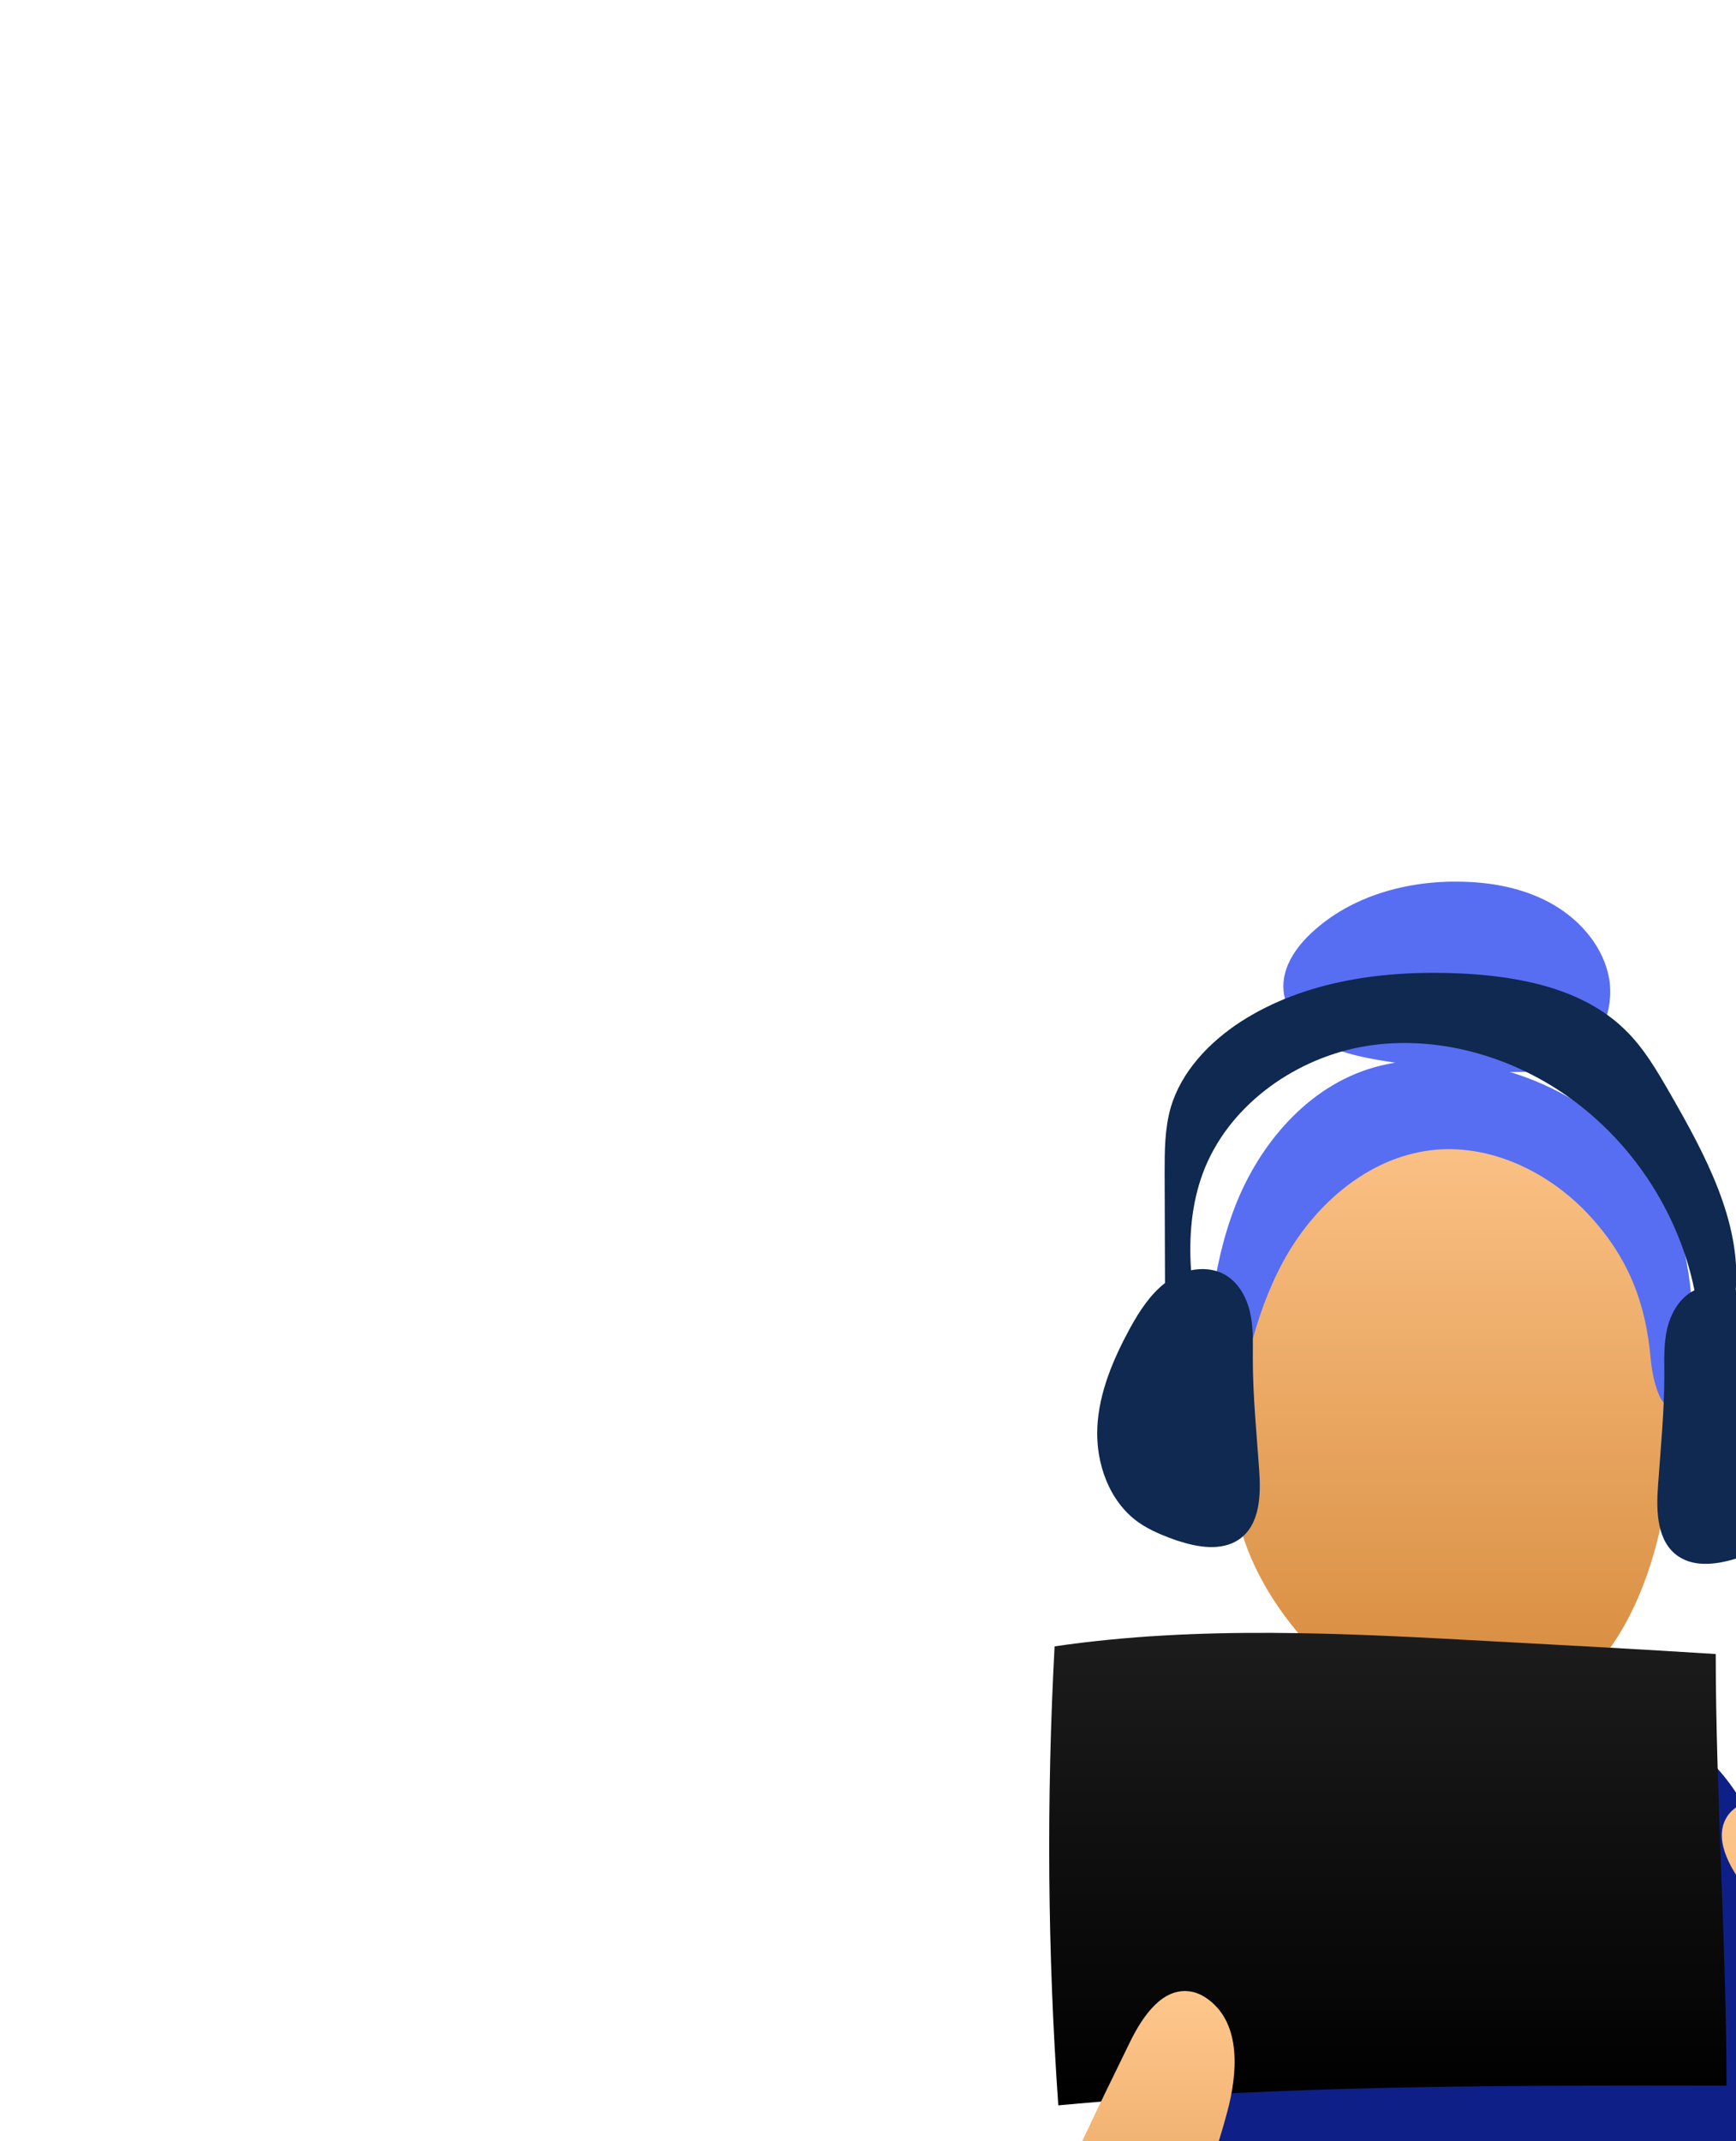 <svg width="262" height="323" viewBox="0 0 262 323" fill="none" xmlns="http://www.w3.org/2000/svg">
<g clip-path="url(#clip0_714_3722)" filter="url(#filter0_dd_714_3722)">
<g filter="url(#filter1_dd_714_3722)">
<path d="M84.003 273.731C87.878 285.116 88.102 297.821 84.565 309.261C84.228 310.361 83.835 311.516 84.003 312.616C84.284 314.816 86.305 316.301 88.215 317.346C97.873 322.461 109.159 322.956 119.996 323.011C137.46 323.066 154.923 322.076 172.274 320.041C174.239 317.676 172.947 314.046 171.993 311.021C169.241 301.946 171.319 292.156 172.274 282.696C172.386 281.596 172.442 280.441 171.993 279.507C171.544 278.627 170.701 278.077 169.859 277.527C157.618 269.992 143.355 265.922 129.093 265.922C123.309 265.922 117.526 266.582 111.742 267.461C102.365 268.947 93.1 271.036 84.003 273.731Z" fill="url(#paint0_linear_714_3722)"/>
<path d="M123.91 129.415C127.223 130.186 130.592 130.351 134.074 129.745C153.109 126.555 159.398 103.621 160.072 89.486C160.746 75.571 160.072 61.216 153.671 48.511C148.673 38.666 139.577 32.781 127.336 32.396C124.809 32.341 122.338 32.671 119.867 33.166C90.612 38.941 91.062 77.441 94.712 98.231C96.901 110.385 109.03 125.95 123.91 129.415Z" fill="url(#paint1_linear_714_3722)"/>
<path d="M160.538 53.272C155.372 39.852 141.053 30.942 126.454 30.008C122.692 29.788 118.874 30.008 115.28 31.052C105.341 33.912 97.985 42.657 94.335 52.172C90.685 61.687 90.124 72.027 89.618 82.202C89.563 83.632 89.506 85.062 90.18 86.327C90.854 87.592 92.538 88.417 93.774 87.757C95.402 78.352 97.087 68.782 101.635 60.367C106.183 51.952 114.213 44.748 123.871 43.537C132.743 42.438 141.671 46.727 147.735 53.217C153.8 59.707 156.383 66.637 157.113 74.887C157.562 80.057 160.032 86.602 162.447 77.582C164.356 70.212 163.233 60.257 160.538 53.272Z" fill="#576EF2"/>
<path d="M145.316 29.964C142.34 31.614 138.803 31.779 135.377 31.724C128.976 31.614 122.631 31.064 116.342 29.964C113.029 29.414 109.604 28.644 106.796 26.884C103.933 25.124 101.686 22.099 101.686 18.799C101.686 15.719 103.595 12.914 105.898 10.769C111.85 5.159 120.441 2.794 128.695 3.014C133.524 3.124 138.466 4.114 142.621 6.589C146.776 9.064 150.089 13.079 150.875 17.754C151.605 22.429 149.528 27.599 145.316 29.964Z" fill="#576EF2"/>
<path d="M178.403 470.184C176.494 428.438 180.537 385.87 180.144 343.905C181.435 329.329 179.358 314.534 174.136 300.839C173.799 300.014 173.462 299.134 172.788 298.474C170.767 296.439 167.341 297.539 164.702 298.584C139.209 308.869 109.112 306.449 85.866 291.929C81.261 298.749 79.97 307.164 78.847 315.304C76.993 328.449 75.028 341.54 74.523 354.682V354.738C74.411 357.542 74.355 360.402 74.41 363.262C74.747 379.707 77.948 395.88 80.475 412.049C82.103 422.607 83.563 433.224 83.732 443.948C83.844 452.692 82.609 460.725 84.574 469.305C89.515 490.423 89.515 513.411 91.593 534.973C93.839 558.072 96.029 581.172 97.826 604.327C97.882 605.262 97.994 606.197 98.05 607.076C99.23 607.407 117.423 611.477 117.423 606.856C118.883 561.978 120.343 517.042 121.803 472.165C122.42 453.243 123.094 434.103 127.979 416.119C130.001 416.339 132.022 416.503 134.044 416.723C145.105 476.123 156.223 535.576 167.285 594.976C168.24 600.201 169.419 605.869 172.957 609.221C176.494 612.576 183.064 611.641 184.074 606.416C180.874 560.988 180.481 515.612 178.403 470.184Z" fill="#2E388F"/>
<path d="M100.616 128.808C103.721 130.54 106.997 132.041 110.555 133.196C124.446 137.699 141.331 135.621 152.851 128C162.169 130.483 168.776 137.064 172.164 144.281C175.553 151.555 176.174 159.406 176.795 167.143C179.505 203.341 182.216 239.597 184.927 275.796C185.04 277.586 185.152 279.491 184.193 281.107C182.16 284.398 176.626 285.091 171.995 285.264C140.597 286.649 109.03 286.072 77.688 283.589C76.389 283.474 75.034 283.359 73.961 282.839C71.533 281.627 71.194 279.029 71.138 276.777C70.403 242.368 72.606 207.902 77.801 173.782C79.721 161.254 82.093 148.553 88.813 137.179C90.168 134.87 91.863 132.503 94.573 131.06C97.227 129.616 97.961 127.307 100.616 128.808Z" fill="#0E2087"/>
<g filter="url(#filter2_d_714_3722)">
<path d="M133.138 152.603C111.127 151.393 88.947 150.183 67.16 153.373C65.924 176.418 66.093 199.572 67.721 222.617C100.738 219.537 135.44 219.592 168.569 219.647C168.569 198.968 166.941 175.153 166.941 154.528C155.655 153.813 144.424 153.208 133.138 152.603Z" fill="url(#paint2_linear_714_3722)"/>
</g>
<path d="M71.309 233.963C69.344 237.098 67.379 239.793 65.469 241.113C62.999 242.763 59.349 242.323 57.383 240.123C52.161 234.293 61.595 215.923 63.953 209.983C68.277 199.038 73.443 188.478 78.609 177.918C80.462 174.178 83.438 169.778 87.649 170.438C88.716 170.603 89.671 171.098 90.513 171.758C95.342 175.498 94.781 182.813 93.208 188.643C90.344 199.423 85.74 209.763 79.62 219.168C77.486 222.523 74.454 228.848 71.309 233.963Z" fill="url(#paint3_linear_714_3722)"/>
<path d="M216.51 188.589C216.454 187.214 215.949 185.894 215.387 184.629C209.21 170.384 199.777 157.569 187.985 147.23C183.381 143.214 177.035 139.365 171.42 141.84C170.466 142.279 169.568 142.884 168.894 143.709C166.367 147.065 168.95 151.684 171.533 154.984C180.18 166.204 188.94 177.424 198.766 187.599C197.756 188.424 197.026 189.634 196.352 190.734C188.603 203.769 178.664 215.539 172.543 229.344C171.533 231.654 170.634 234.074 170.971 236.549C171.364 239.024 173.442 241.389 175.969 241.279C178.046 241.169 179.619 239.519 181.022 237.979C187.199 231.104 193.319 224.229 199.496 217.409C205.28 210.974 211.176 204.154 213.422 195.904C214.882 193.594 216.622 191.339 216.51 188.589Z" fill="url(#paint4_linear_714_3722)"/>
<path d="M177.767 72.795C176.307 70.21 174.678 67.571 172.208 65.81C171.534 65.315 170.748 64.93 169.962 64.6C170.804 54.316 165.357 44.196 160.079 35.011C158.114 31.601 156.092 28.081 153.229 25.331C146.94 19.171 137.45 17.301 128.578 16.861C117.011 16.311 104.938 17.906 95.28 24.121C90.451 27.256 86.24 31.711 84.668 37.156C83.769 40.346 83.769 43.701 83.769 46.946C83.769 52.501 83.825 58.001 83.825 63.556C81.579 65.315 80.007 67.736 78.603 70.265C76.02 74.995 73.831 80.11 73.606 85.445C73.381 90.78 75.403 96.5 79.782 99.635C81.579 100.9 83.657 101.725 85.735 102.44C88.767 103.43 92.304 104.035 94.943 102.275C98.2 100.075 98.313 95.51 98.032 91.66C97.638 86.105 97.077 80.55 97.077 74.94C97.077 72.576 97.189 70.155 96.628 67.846C96.066 65.535 94.775 63.281 92.641 62.181C91.125 61.41 89.44 61.301 87.756 61.631C87.419 56.626 87.812 51.621 89.553 46.946C93.203 37.156 102.805 30.006 113.249 27.971C123.693 25.991 134.811 28.851 143.627 34.736C153.959 41.611 161.314 52.666 163.729 64.656C163.729 64.656 163.673 64.656 163.617 64.711C161.483 65.81 160.192 68.066 159.63 70.376C159.068 72.686 159.181 75.105 159.181 77.47C159.181 83.025 158.619 88.635 158.226 94.19C157.945 98.04 158.058 102.605 161.314 104.805C163.954 106.565 167.491 105.96 170.523 104.97C172.601 104.31 174.735 103.485 176.476 102.165C180.911 98.975 182.877 93.31 182.652 87.975C182.54 82.585 180.35 77.47 177.767 72.795Z" fill="#0F2950"/>
</g>
</g>
<defs>
<filter id="filter0_dd_714_3722" x="-7" y="0" width="317" height="397" filterUnits="userSpaceOnUse" color-interpolation-filters="sRGB">
<feFlood flood-opacity="0" result="BackgroundImageFix"/>
<feColorMatrix in="SourceAlpha" type="matrix" values="0 0 0 0 0 0 0 0 0 0 0 0 0 0 0 0 0 0 127 0" result="hardAlpha"/>
<feOffset dx="9" dy="13"/>
<feGaussianBlur stdDeviation="8"/>
<feColorMatrix type="matrix" values="0 0 0 0 0 0 0 0 0 0.066 0 0 0 0 0.167 0 0 0 0.03 0"/>
<feBlend mode="normal" in2="BackgroundImageFix" result="effect1_dropShadow_714_3722"/>
<feColorMatrix in="SourceAlpha" type="matrix" values="0 0 0 0 0 0 0 0 0 0 0 0 0 0 0 0 0 0 127 0" result="hardAlpha"/>
<feOffset dx="37" dy="52"/>
<feGaussianBlur stdDeviation="12.5"/>
<feColorMatrix type="matrix" values="0 0 0 0 0 0 0 0 0 0 0 0 0 0 0 0 0 0 0.01 0"/>
<feBlend mode="normal" in2="effect1_dropShadow_714_3722" result="effect2_dropShadow_714_3722"/>
<feBlend mode="normal" in="SourceGraphic" in2="effect2_dropShadow_714_3722" result="shape"/>
</filter>
<filter id="filter1_dd_714_3722" x="48.831" y="0" width="265.015" height="710.149" filterUnits="userSpaceOnUse" color-interpolation-filters="sRGB">
<feFlood flood-opacity="0" result="BackgroundImageFix"/>
<feColorMatrix in="SourceAlpha" type="matrix" values="0 0 0 0 0 0 0 0 0 0 0 0 0 0 0 0 0 0 127 0" result="hardAlpha"/>
<feOffset dx="9" dy="13"/>
<feGaussianBlur stdDeviation="8"/>
<feColorMatrix type="matrix" values="0 0 0 0 0 0 0 0 0 0.066 0 0 0 0 0.167 0 0 0 0.03 0"/>
<feBlend mode="normal" in2="BackgroundImageFix" result="effect1_dropShadow_714_3722"/>
<feColorMatrix in="SourceAlpha" type="matrix" values="0 0 0 0 0 0 0 0 0 0 0 0 0 0 0 0 0 0 127 0" result="hardAlpha"/>
<feOffset dx="37" dy="52"/>
<feGaussianBlur stdDeviation="12.5"/>
<feColorMatrix type="matrix" values="0 0 0 0 0 0 0 0 0 0 0 0 0 0 0 0 0 0 0.01 0"/>
<feBlend mode="normal" in2="effect1_dropShadow_714_3722" result="effect2_dropShadow_714_3722"/>
<feBlend mode="normal" in="SourceGraphic" in2="effect2_dropShadow_714_3722" result="shape"/>
</filter>
<filter id="filter2_d_714_3722" x="16.349" y="66.334" width="202.22" height="171.283" filterUnits="userSpaceOnUse" color-interpolation-filters="sRGB">
<feFlood flood-opacity="0" result="BackgroundImageFix"/>
<feColorMatrix in="SourceAlpha" type="matrix" values="0 0 0 0 0 0 0 0 0 0 0 0 0 0 0 0 0 0 127 0" result="hardAlpha"/>
<feOffset dy="-35"/>
<feGaussianBlur stdDeviation="25"/>
<feComposite in2="hardAlpha" operator="out"/>
<feColorMatrix type="matrix" values="0 0 0 0 0.342 0 0 0 0 0.44 0 0 0 0 1 0 0 0 0.65 0"/>
<feBlend mode="normal" in2="BackgroundImageFix" result="effect1_dropShadow_714_3722"/>
<feBlend mode="normal" in="SourceGraphic" in2="effect1_dropShadow_714_3722" result="shape"/>
</filter>
<linearGradient id="paint0_linear_714_3722" x1="128.632" y1="265.922" x2="128.632" y2="323.013" gradientUnits="userSpaceOnUse">
<stop stop-color="#FFC78D"/>
<stop offset="1" stop-color="#D5893A"/>
</linearGradient>
<linearGradient id="paint1_linear_714_3722" x1="126.628" y1="32.39" x2="126.628" y2="130.113" gradientUnits="userSpaceOnUse">
<stop stop-color="#FFC78D"/>
<stop offset="1" stop-color="#D5893A"/>
</linearGradient>
<linearGradient id="paint2_linear_714_3722" x1="117.459" y1="151.334" x2="117.459" y2="222.617" gradientUnits="userSpaceOnUse">
<stop stop-color="#1C1C1C"/>
<stop offset="1"/>
</linearGradient>
<linearGradient id="paint3_linear_714_3722" x1="75.081" y1="170.372" x2="75.081" y2="242.111" gradientUnits="userSpaceOnUse">
<stop stop-color="#FFC78D"/>
<stop offset="1" stop-color="#D5893A"/>
</linearGradient>
<linearGradient id="paint4_linear_714_3722" x1="192.188" y1="141.059" x2="192.188" y2="241.283" gradientUnits="userSpaceOnUse">
<stop stop-color="#FFC78D"/>
<stop offset="1" stop-color="#D5893A"/>
</linearGradient>
<clipPath id="clip0_714_3722">
<rect width="248" height="317" fill="white" transform="translate(0 3)"/>
</clipPath>
</defs>
</svg>
